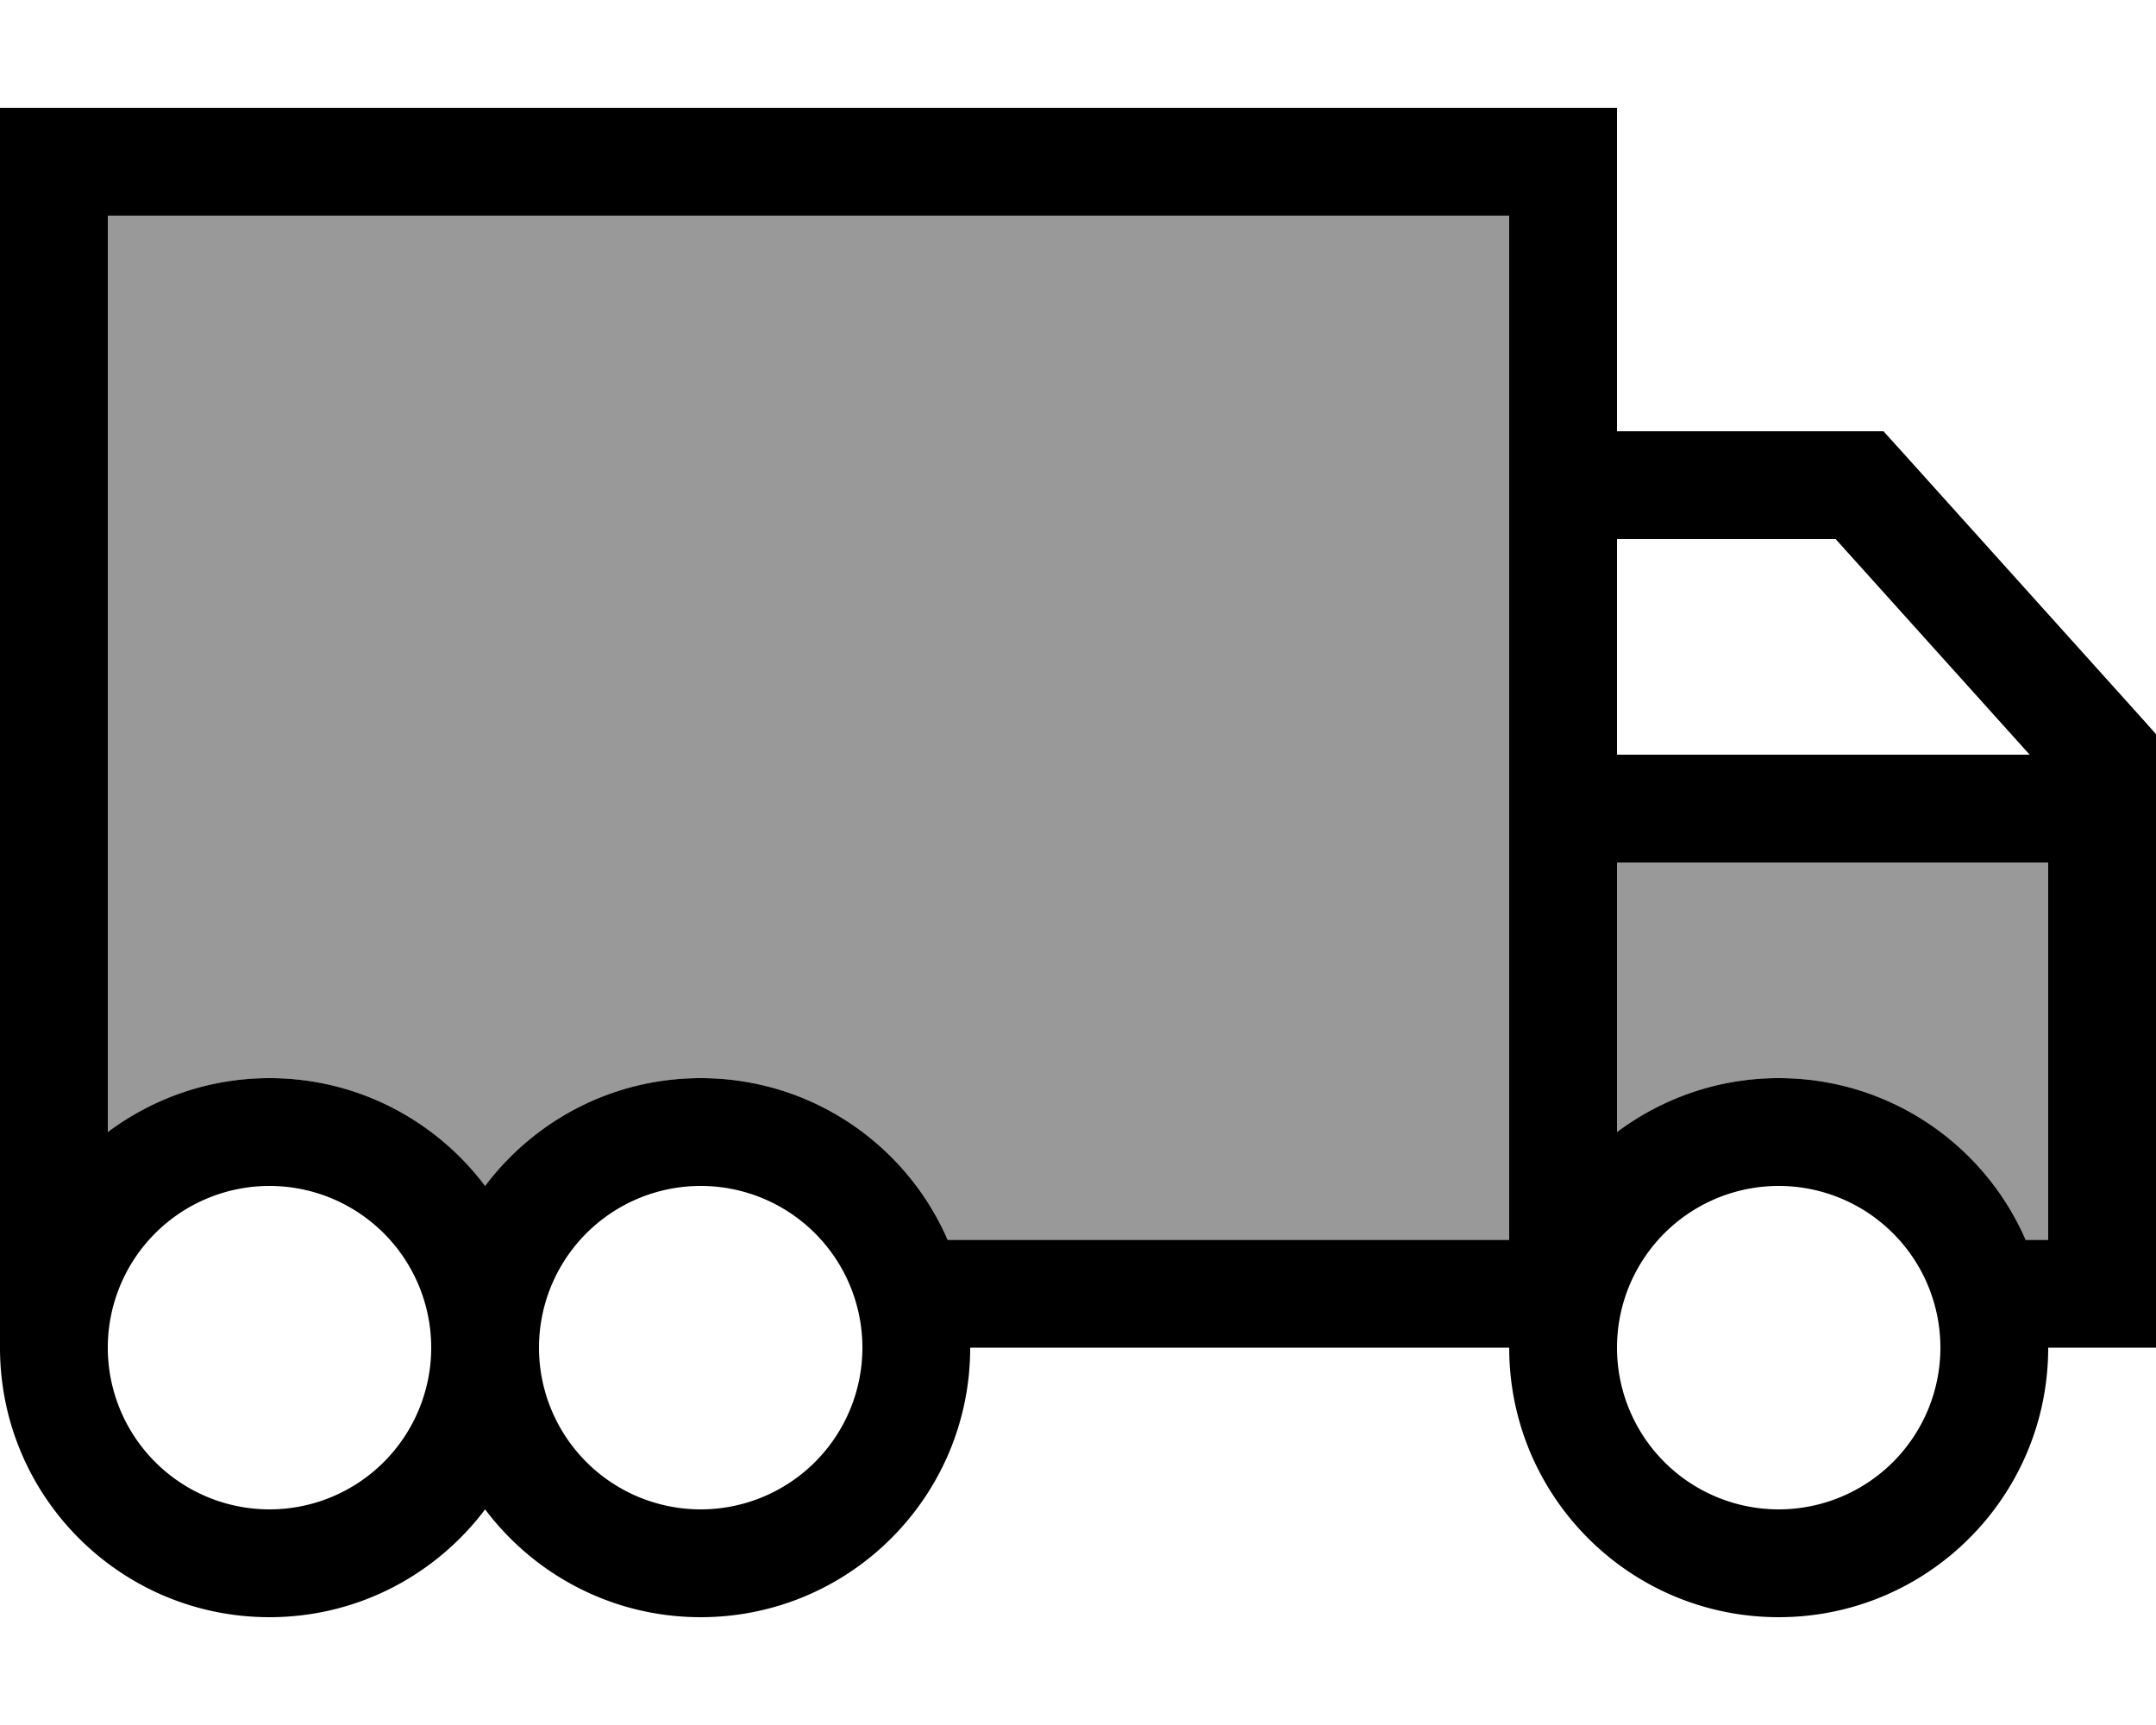 <svg fill="currentColor" xmlns="http://www.w3.org/2000/svg" viewBox="0 0 640 512"><!--! Font Awesome Pro 6.7.2 by @fontawesome - https://fontawesome.com License - https://fontawesome.com/license (Commercial License) Copyright 2024 Fonticons, Inc. --><defs><style>.fa-secondary{opacity:.4}</style></defs><path class="fa-secondary" d="M32 64l416 0 0 160 0 32 0 112-166.7 0c-12.3-28.3-40.5-48-73.3-48c-26.2 0-49.4 12.6-64 32c-14.6-19.4-37.8-32-64-32c-18 0-34.6 6-48 16l0-32L32 64zM480 256l128 0 0 48 0 64-6.7 0c-12.3-28.3-40.5-48-73.3-48c-18 0-34.6 6-48 16l0-80z"/><path class="fa-primary" d="M32 64l0 240 0 32c13.4-10 30-16 48-16c26.2 0 49.4 12.6 64 32c14.6-19.4 37.8-32 64-32c32.8 0 61 19.7 73.3 48L448 368l0-112 0-32 0-160L32 64zM480 336c13.4-10 30-16 48-16c32.8 0 61 19.7 73.3 48l6.7 0 0-64 0-48-128 0 0 80zm0-112l122.5 0-57.6-64L480 160l0 64zm160-6.1l0 6.1 0 32 0 48 0 64 0 32-32 0c0 44.2-35.8 80-80 80s-80-35.8-80-80l-160 0c0 44.2-35.8 80-80 80c-26.2 0-49.4-12.6-64-32c-14.6 19.4-37.8 32-64 32c-44.2 0-80-35.8-80-80l0-32 0-64L0 64 0 32l32 0 416 0 32 0 0 32 0 64 72 0 7.1 0 4.8 5.3 72 80 4.1 4.6zM528 448a48 48 0 1 0 0-96 48 48 0 1 0 0 96zM256 400a48 48 0 1 0 -96 0 48 48 0 1 0 96 0zM80 448a48 48 0 1 0 0-96 48 48 0 1 0 0 96z"/></svg>